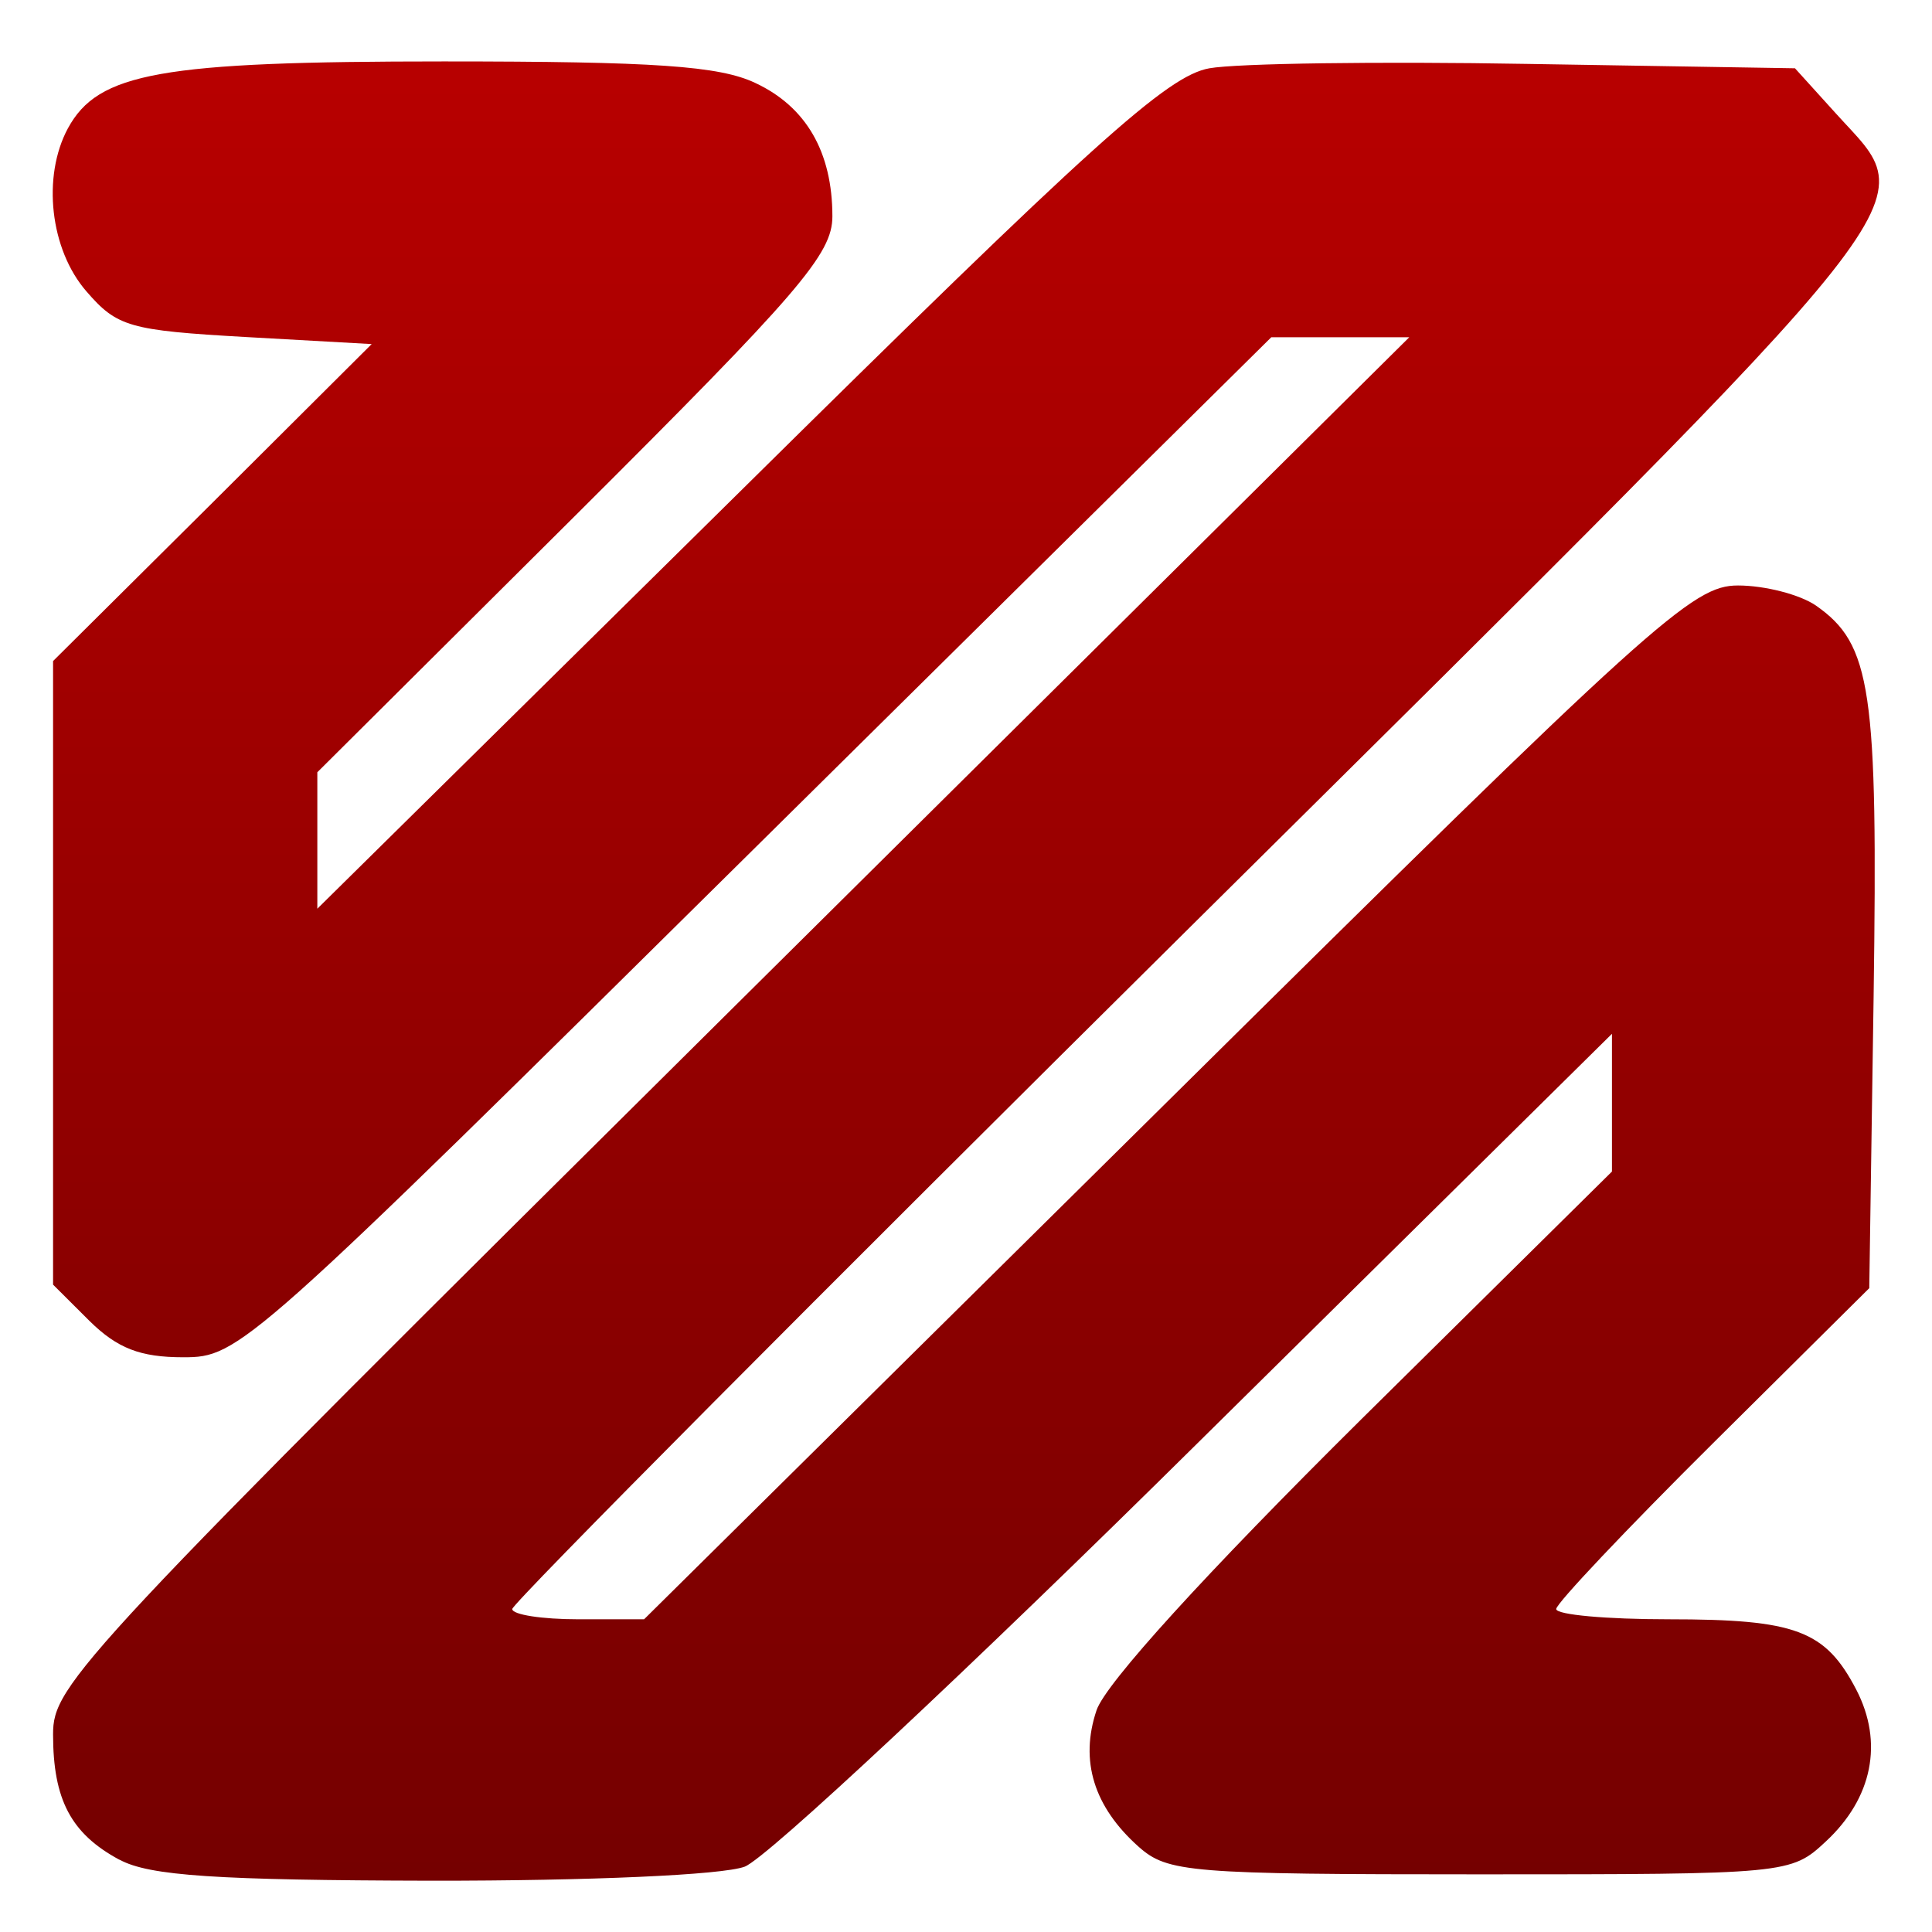 <svg xmlns="http://www.w3.org/2000/svg" xmlns:xlink="http://www.w3.org/1999/xlink" width="64" height="64" viewBox="0 0 64 64" version="1.1"><defs><linearGradient id="linear0" gradientUnits="userSpaceOnUse" x1="0" y1="0" x2="0" y2="1" gradientTransform="matrix(72.748,0,0,72.364,-4.455,-4.238)"><stop offset="0" style="stop-color:#bf0000;stop-opacity:1;"/><stop offset="1" style="stop-color:#6e0000;stop-opacity:1;"/></linearGradient></defs><g id="surface1"><path style=" stroke:none;fill-rule:nonzero;fill:url(#linear0);" d="M 3.953 61.605 C 2.352 60.742 1.758 59.617 1.758 57.453 C 1.758 55.793 2.512 54.977 24.215 33.453 L 46.684 11.172 L 42.113 11.172 L 25.031 28.066 C 8.148 44.766 7.93 44.961 6.066 44.961 C 4.645 44.961 3.887 44.664 2.969 43.762 L 1.758 42.555 L 1.758 21.898 L 7.039 16.652 L 12.312 11.398 L 8.137 11.164 C 4.285 10.945 3.879 10.828 2.863 9.652 C 1.66 8.27 1.387 5.852 2.25 4.25 C 3.254 2.406 5.309 2.035 14.699 2.035 C 21.695 2.035 23.824 2.184 25.016 2.746 C 26.707 3.535 27.574 5.039 27.574 7.168 C 27.574 8.418 26.477 9.688 19.043 17.094 L 10.512 25.582 L 10.512 30.102 L 24.465 16.332 C 36.246 4.691 38.664 2.512 40.062 2.262 C 40.973 2.098 45.707 2.031 50.59 2.117 L 59.461 2.262 L 60.812 3.754 C 63.676 6.934 64.664 5.691 39.562 30.574 C 27.137 42.887 16.969 53.113 16.969 53.301 C 16.969 53.488 17.953 53.641 19.156 53.641 L 21.336 53.641 L 38.648 36.516 C 54.812 20.52 56.066 19.395 57.574 19.395 C 58.457 19.395 59.613 19.691 60.148 20.055 C 61.996 21.344 62.211 22.828 62.066 33.016 L 61.922 42.672 L 56.734 47.82 C 53.883 50.652 51.551 53.117 51.551 53.301 C 51.551 53.492 53.223 53.641 55.27 53.641 C 59.492 53.641 60.465 54.004 61.492 55.973 C 62.398 57.719 62.031 59.566 60.48 61.004 C 59.328 62.078 59.223 62.09 49.027 62.09 C 39.383 62.09 38.68 62.027 37.719 61.176 C 36.234 59.852 35.762 58.328 36.324 56.656 C 36.617 55.773 39.938 52.125 45.094 47.016 L 53.398 38.809 L 53.398 34.246 L 39.68 47.797 C 32.137 55.258 25.383 61.574 24.668 61.836 C 23.922 62.113 19.531 62.305 14.293 62.301 C 7.188 62.285 4.945 62.141 3.961 61.605 Z M 3.953 61.605 "/></g></svg>
